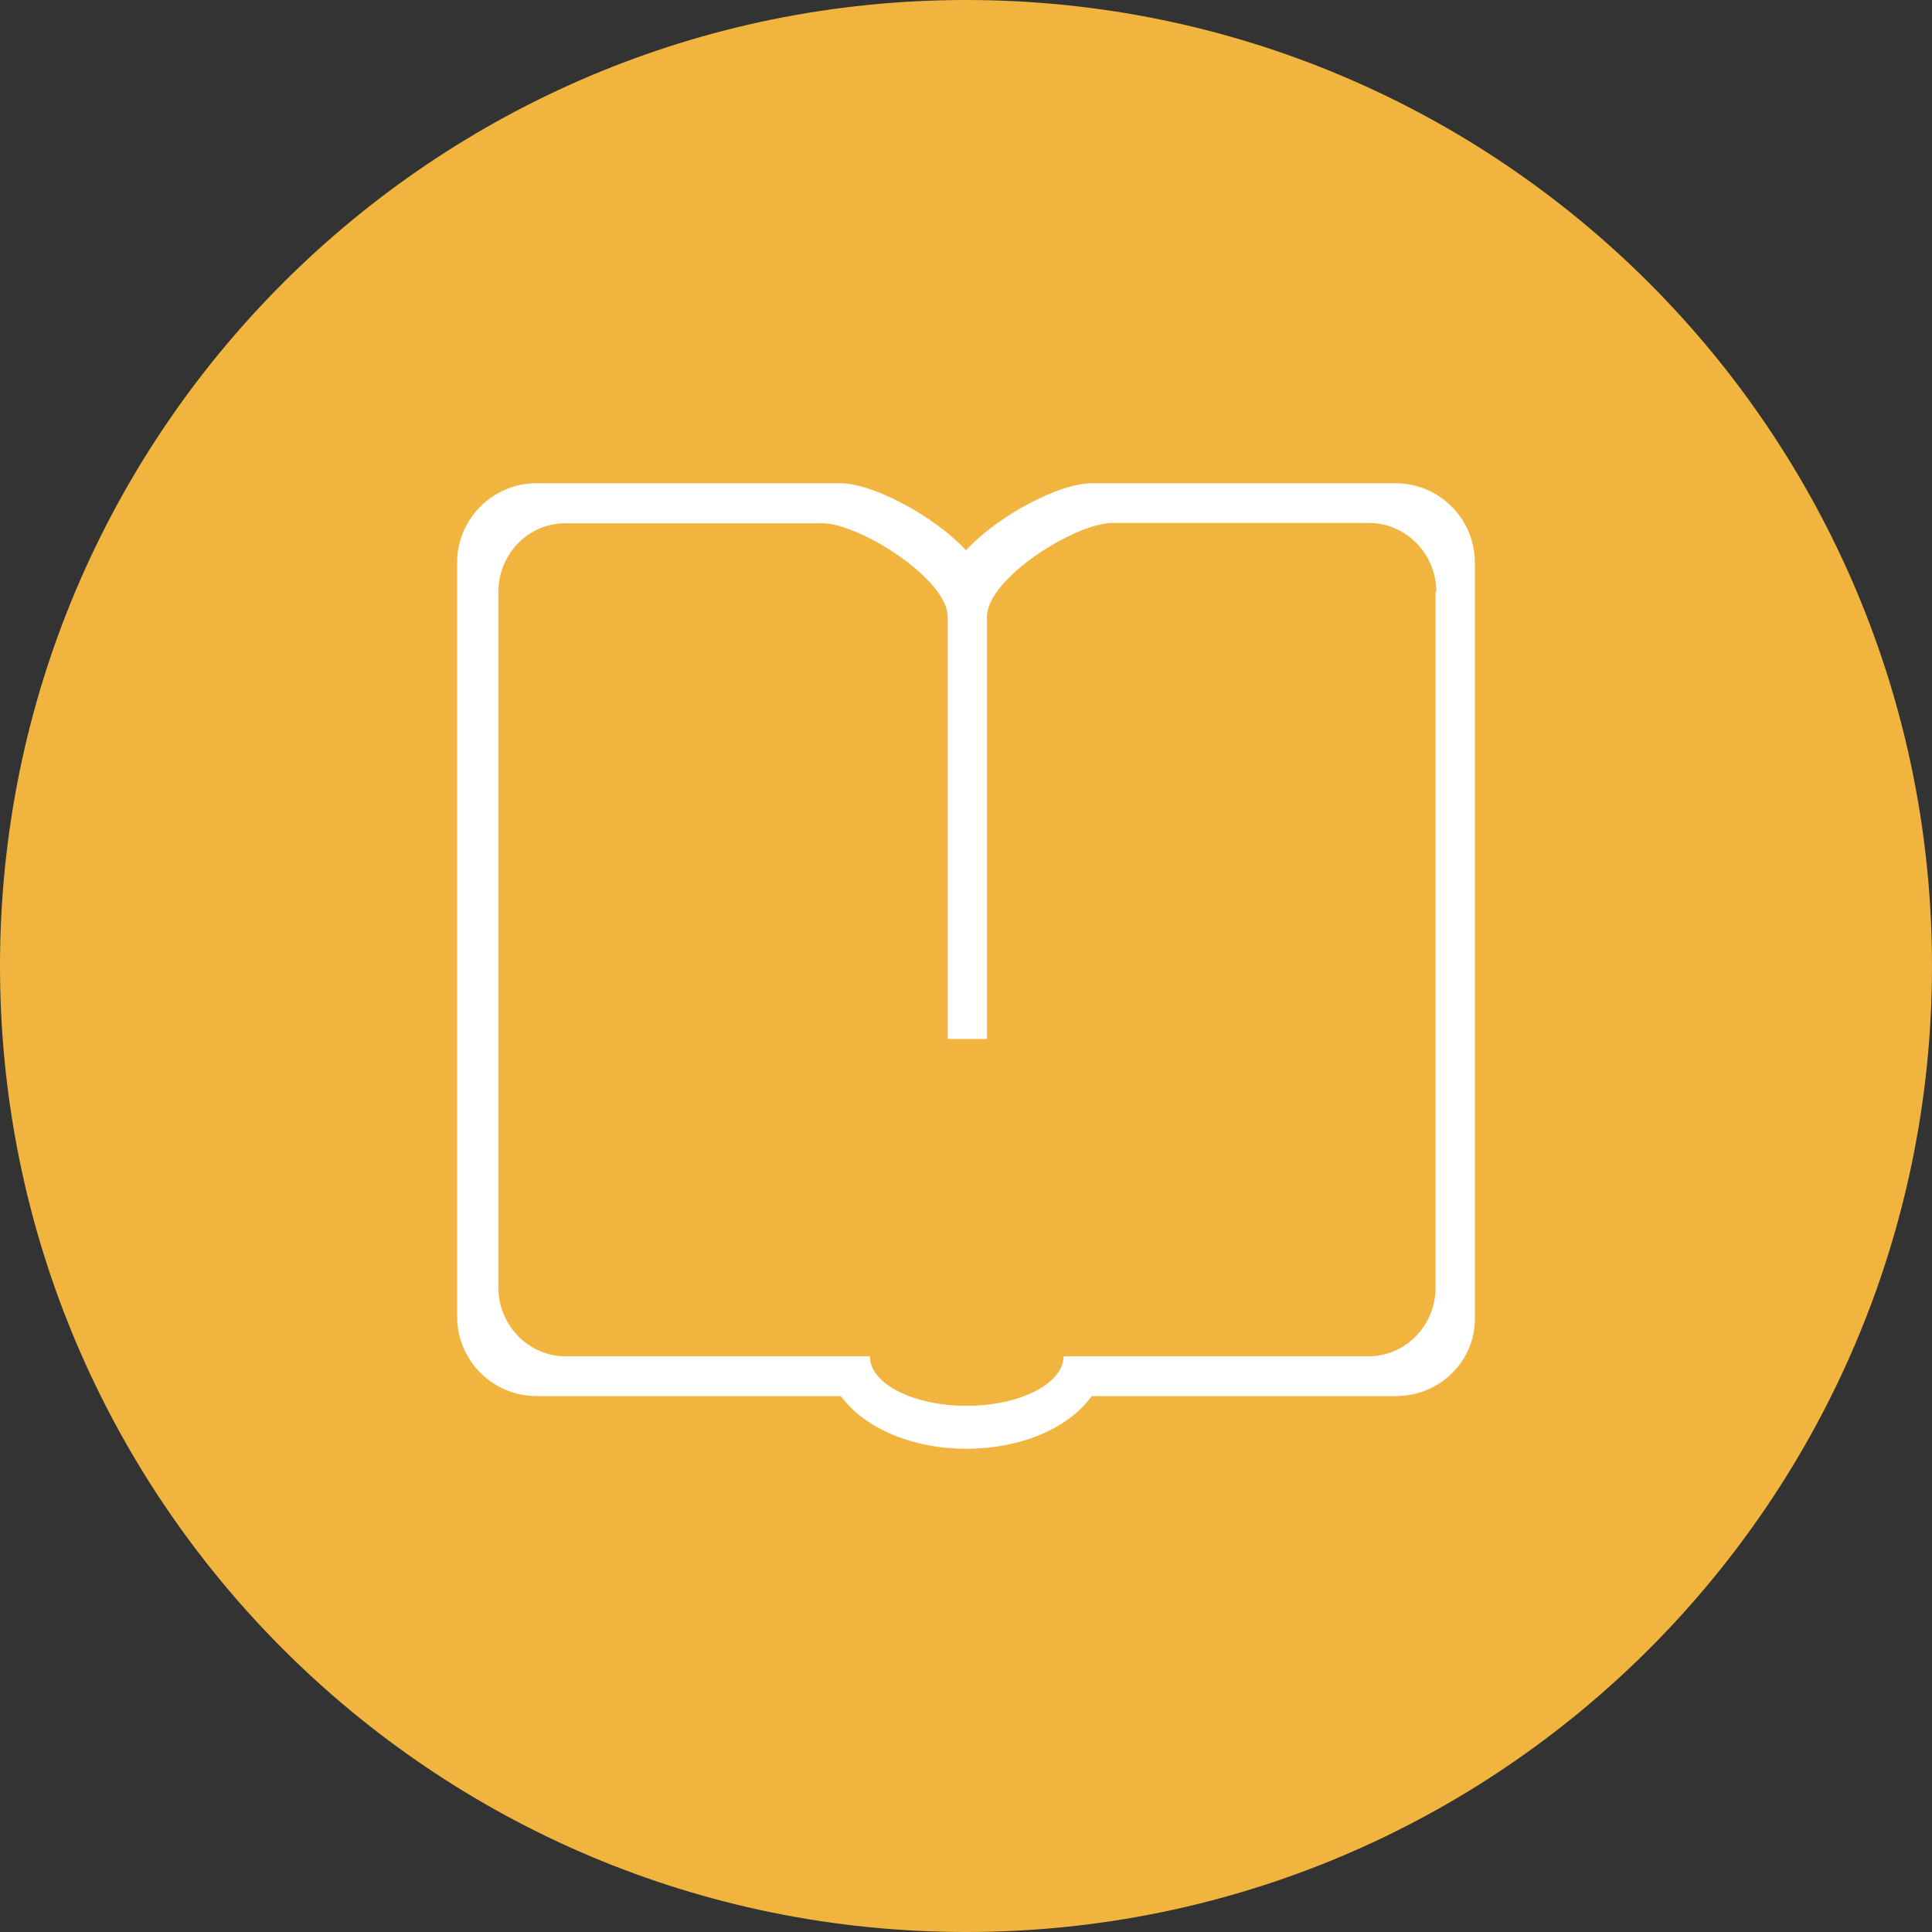 <?xml version="1.0" standalone="no"?><!DOCTYPE svg PUBLIC "-//W3C//DTD SVG 1.1//EN" "http://www.w3.org/Graphics/SVG/1.1/DTD/svg11.dtd"><svg class="icon" width="64px" height="64.00px" viewBox="0 0 1024 1024" version="1.1" xmlns="http://www.w3.org/2000/svg"><rect x="0" y="0" width="1024" height="1024" fill="#333333" stroke="none"/><path d="M511.871 512zM0 512c0 282.764 229.236 512 512 512s512-229.236 512-512S794.764 0 512 0C229.366 0 0 229.236 0 512" fill="#f1b43f" /><path d="M740.073 739.943H578.586c-11.895 16.808-37.107 27.927-66.457 27.927-29.479 0-54.562-11.507-66.457-27.927H284.315c-23.273 0-42.02-19.006-42.02-42.02V298.149c0-23.273 19.006-42.02 42.02-42.02h161.228c16.937 0 49.648 17.325 66.457 35.556 16.937-18.489 49.648-35.556 66.457-35.556h161.228c23.273 0 42.02 19.006 42.02 42.02v399.774c0.646 23.014-18.36 42.02-41.632 42.02z m21.204-426.279c0-20.17-16.162-36.461-35.556-36.461H589.576c-19.782 0-66.457 29.479-66.457 49.648v223.806h-20.816v-223.677c0-20.17-46.933-49.648-66.457-49.648H299.701c-19.782 0-35.556 16.42-35.556 36.461v368.614c0 20.17 16.162 36.461 35.556 36.461h161.358c0 14.739 23.273 26.246 51.329 26.246 28.315 0 51.329-11.895 51.329-26.246h161.616c19.782 0 35.556-16.42 35.556-36.461V313.665h0.388z" fill="#ffffff" /></svg>
